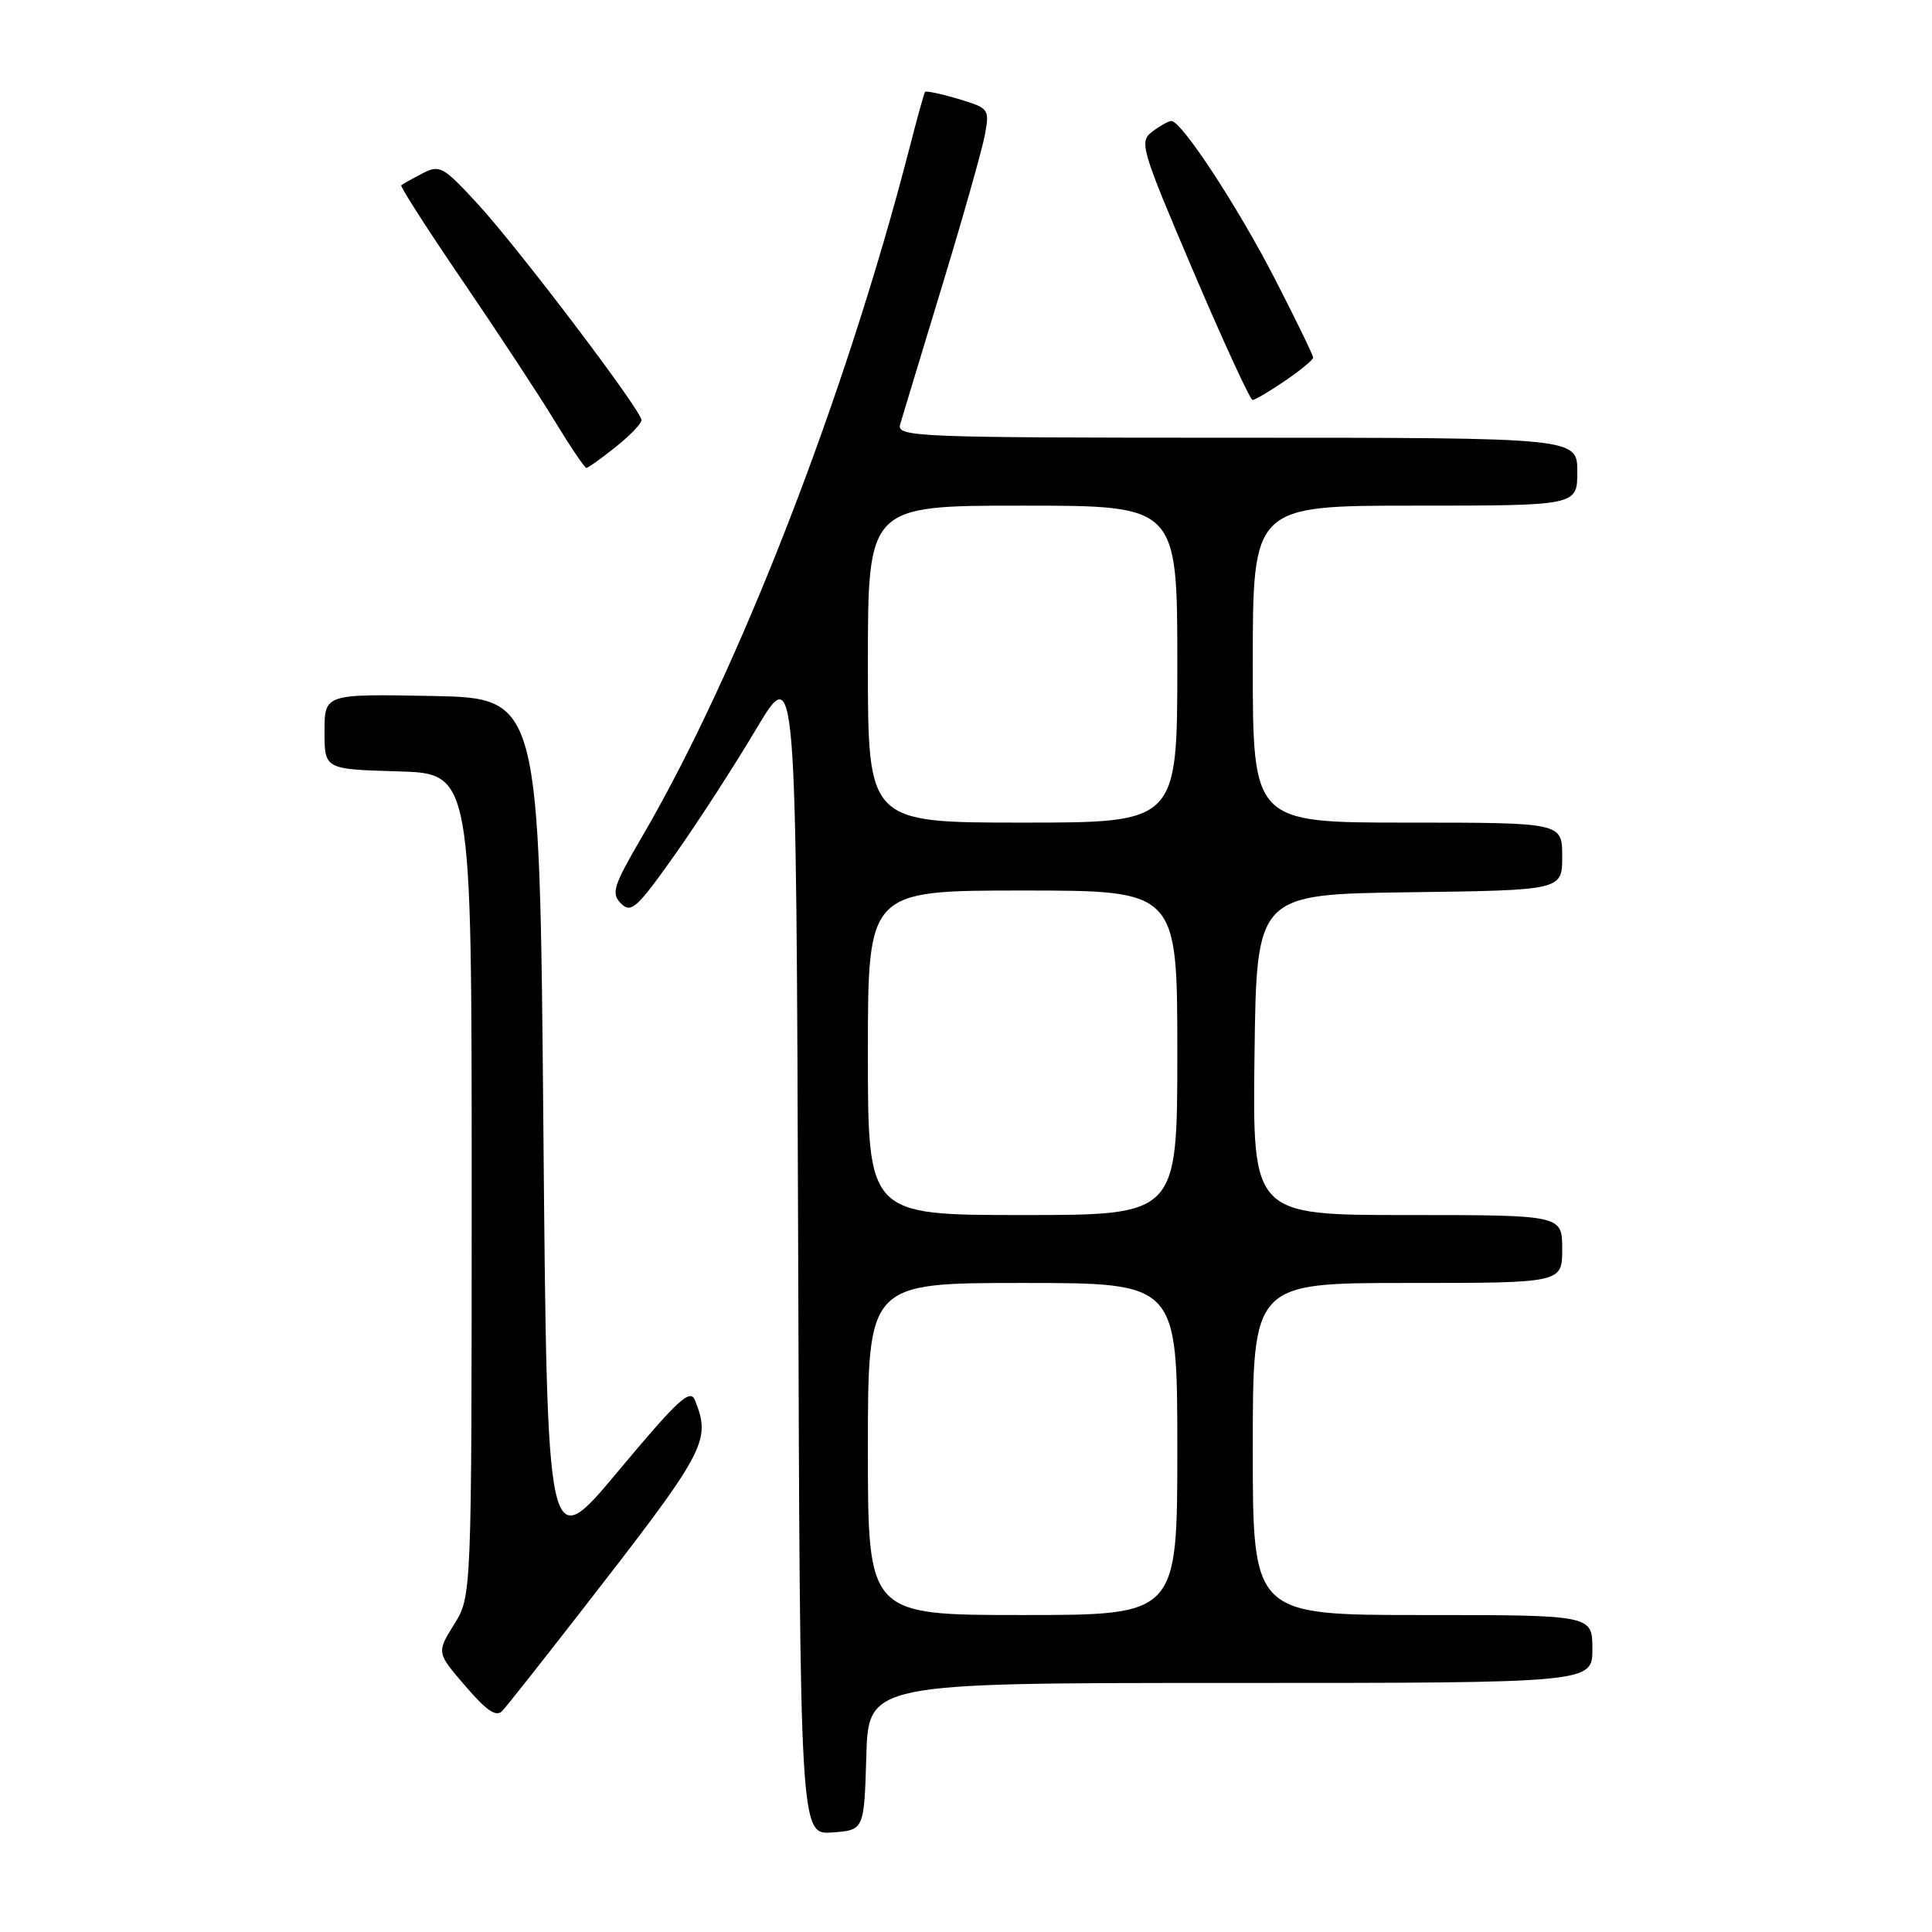<?xml version="1.0" encoding="UTF-8" standalone="no"?>
<!DOCTYPE svg PUBLIC "-//W3C//DTD SVG 1.1//EN" "http://www.w3.org/Graphics/SVG/1.1/DTD/svg11.dtd" >
<svg xmlns="http://www.w3.org/2000/svg" xmlns:xlink="http://www.w3.org/1999/xlink" version="1.1" viewBox="0 0 256 256">
 <g >
 <path fill="currentColor"
d=" M 114.79 232.75 C 115.07 223.00 115.07 223.00 163.04 223.00 C 211.00 223.00 211.00 223.00 211.00 218.50 C 211.00 214.00 211.00 214.00 188.50 214.00 C 166.00 214.00 166.00 214.00 166.00 192.00 C 166.00 170.00 166.00 170.00 186.50 170.00 C 207.00 170.00 207.00 170.00 207.00 165.50 C 207.00 161.00 207.00 161.00 186.48 161.00 C 165.96 161.00 165.96 161.00 166.23 139.75 C 166.50 118.50 166.50 118.50 186.75 118.23 C 207.00 117.96 207.00 117.96 207.00 113.48 C 207.00 109.00 207.00 109.00 186.50 109.00 C 166.00 109.00 166.00 109.00 166.00 88.00 C 166.00 67.00 166.00 67.00 187.50 67.00 C 209.00 67.00 209.00 67.00 209.00 62.50 C 209.00 58.00 209.00 58.00 163.88 58.00 C 121.39 58.00 118.80 57.90 119.27 56.25 C 119.55 55.29 122.04 47.08 124.80 38.00 C 127.56 28.93 130.12 19.89 130.49 17.93 C 131.14 14.43 131.07 14.34 126.98 13.11 C 124.68 12.42 122.70 12.01 122.57 12.18 C 122.44 12.36 121.53 15.65 120.54 19.50 C 112.06 52.43 97.91 88.90 85.08 110.86 C 81.26 117.40 80.95 118.38 82.29 119.72 C 83.62 121.05 84.40 120.35 89.35 113.36 C 92.41 109.04 97.29 101.50 100.20 96.60 C 105.50 87.71 105.50 87.71 105.76 165.41 C 106.01 243.11 106.01 243.11 110.26 242.81 C 114.50 242.50 114.50 242.50 114.79 232.75 Z  M 76.61 214.00 C 93.64 192.11 94.24 191.02 92.10 185.57 C 91.47 183.94 89.89 185.39 81.92 194.93 C 72.50 206.21 72.50 206.21 72.00 149.36 C 71.50 92.50 71.50 92.50 57.25 92.22 C 43.00 91.95 43.00 91.95 43.00 96.94 C 43.00 101.93 43.00 101.93 52.75 102.21 C 62.50 102.50 62.50 102.50 62.50 157.00 C 62.50 211.50 62.50 211.50 60.17 215.24 C 57.85 218.98 57.85 218.98 61.67 223.42 C 64.54 226.75 65.77 227.57 66.58 226.68 C 67.18 226.03 71.69 220.32 76.61 214.00 Z  M 81.55 59.25 C 83.45 57.74 85.00 56.13 85.00 55.67 C 85.00 54.40 68.77 32.98 63.29 27.01 C 58.70 22.03 58.26 21.79 55.96 22.99 C 54.60 23.69 53.35 24.39 53.17 24.55 C 52.99 24.70 56.63 30.37 61.26 37.16 C 65.89 43.95 71.39 52.31 73.48 55.75 C 75.57 59.19 77.47 62.00 77.70 62.00 C 77.92 62.00 79.66 60.76 81.55 59.25 Z  M 170.27 50.46 C 172.32 49.07 174.00 47.68 174.00 47.38 C 174.00 47.08 171.74 42.42 168.97 37.03 C 163.98 27.33 156.53 15.97 155.19 16.03 C 154.81 16.05 153.67 16.69 152.66 17.46 C 150.92 18.78 151.20 19.71 158.11 35.92 C 162.12 45.32 165.66 53.00 165.97 53.00 C 166.28 53.00 168.22 51.86 170.27 50.46 Z  M 115.00 192.00 C 115.00 170.00 115.00 170.00 135.50 170.00 C 156.00 170.00 156.00 170.00 156.00 192.00 C 156.00 214.00 156.00 214.00 135.50 214.00 C 115.00 214.00 115.00 214.00 115.00 192.00 Z  M 115.00 139.50 C 115.00 118.00 115.00 118.00 135.50 118.00 C 156.00 118.00 156.00 118.00 156.00 139.50 C 156.00 161.00 156.00 161.00 135.50 161.00 C 115.00 161.00 115.00 161.00 115.00 139.50 Z  M 115.00 88.00 C 115.00 67.00 115.00 67.00 135.50 67.00 C 156.00 67.00 156.00 67.00 156.00 88.00 C 156.00 109.00 156.00 109.00 135.50 109.00 C 115.00 109.00 115.00 109.00 115.00 88.00 Z "/>
</g>
</svg>